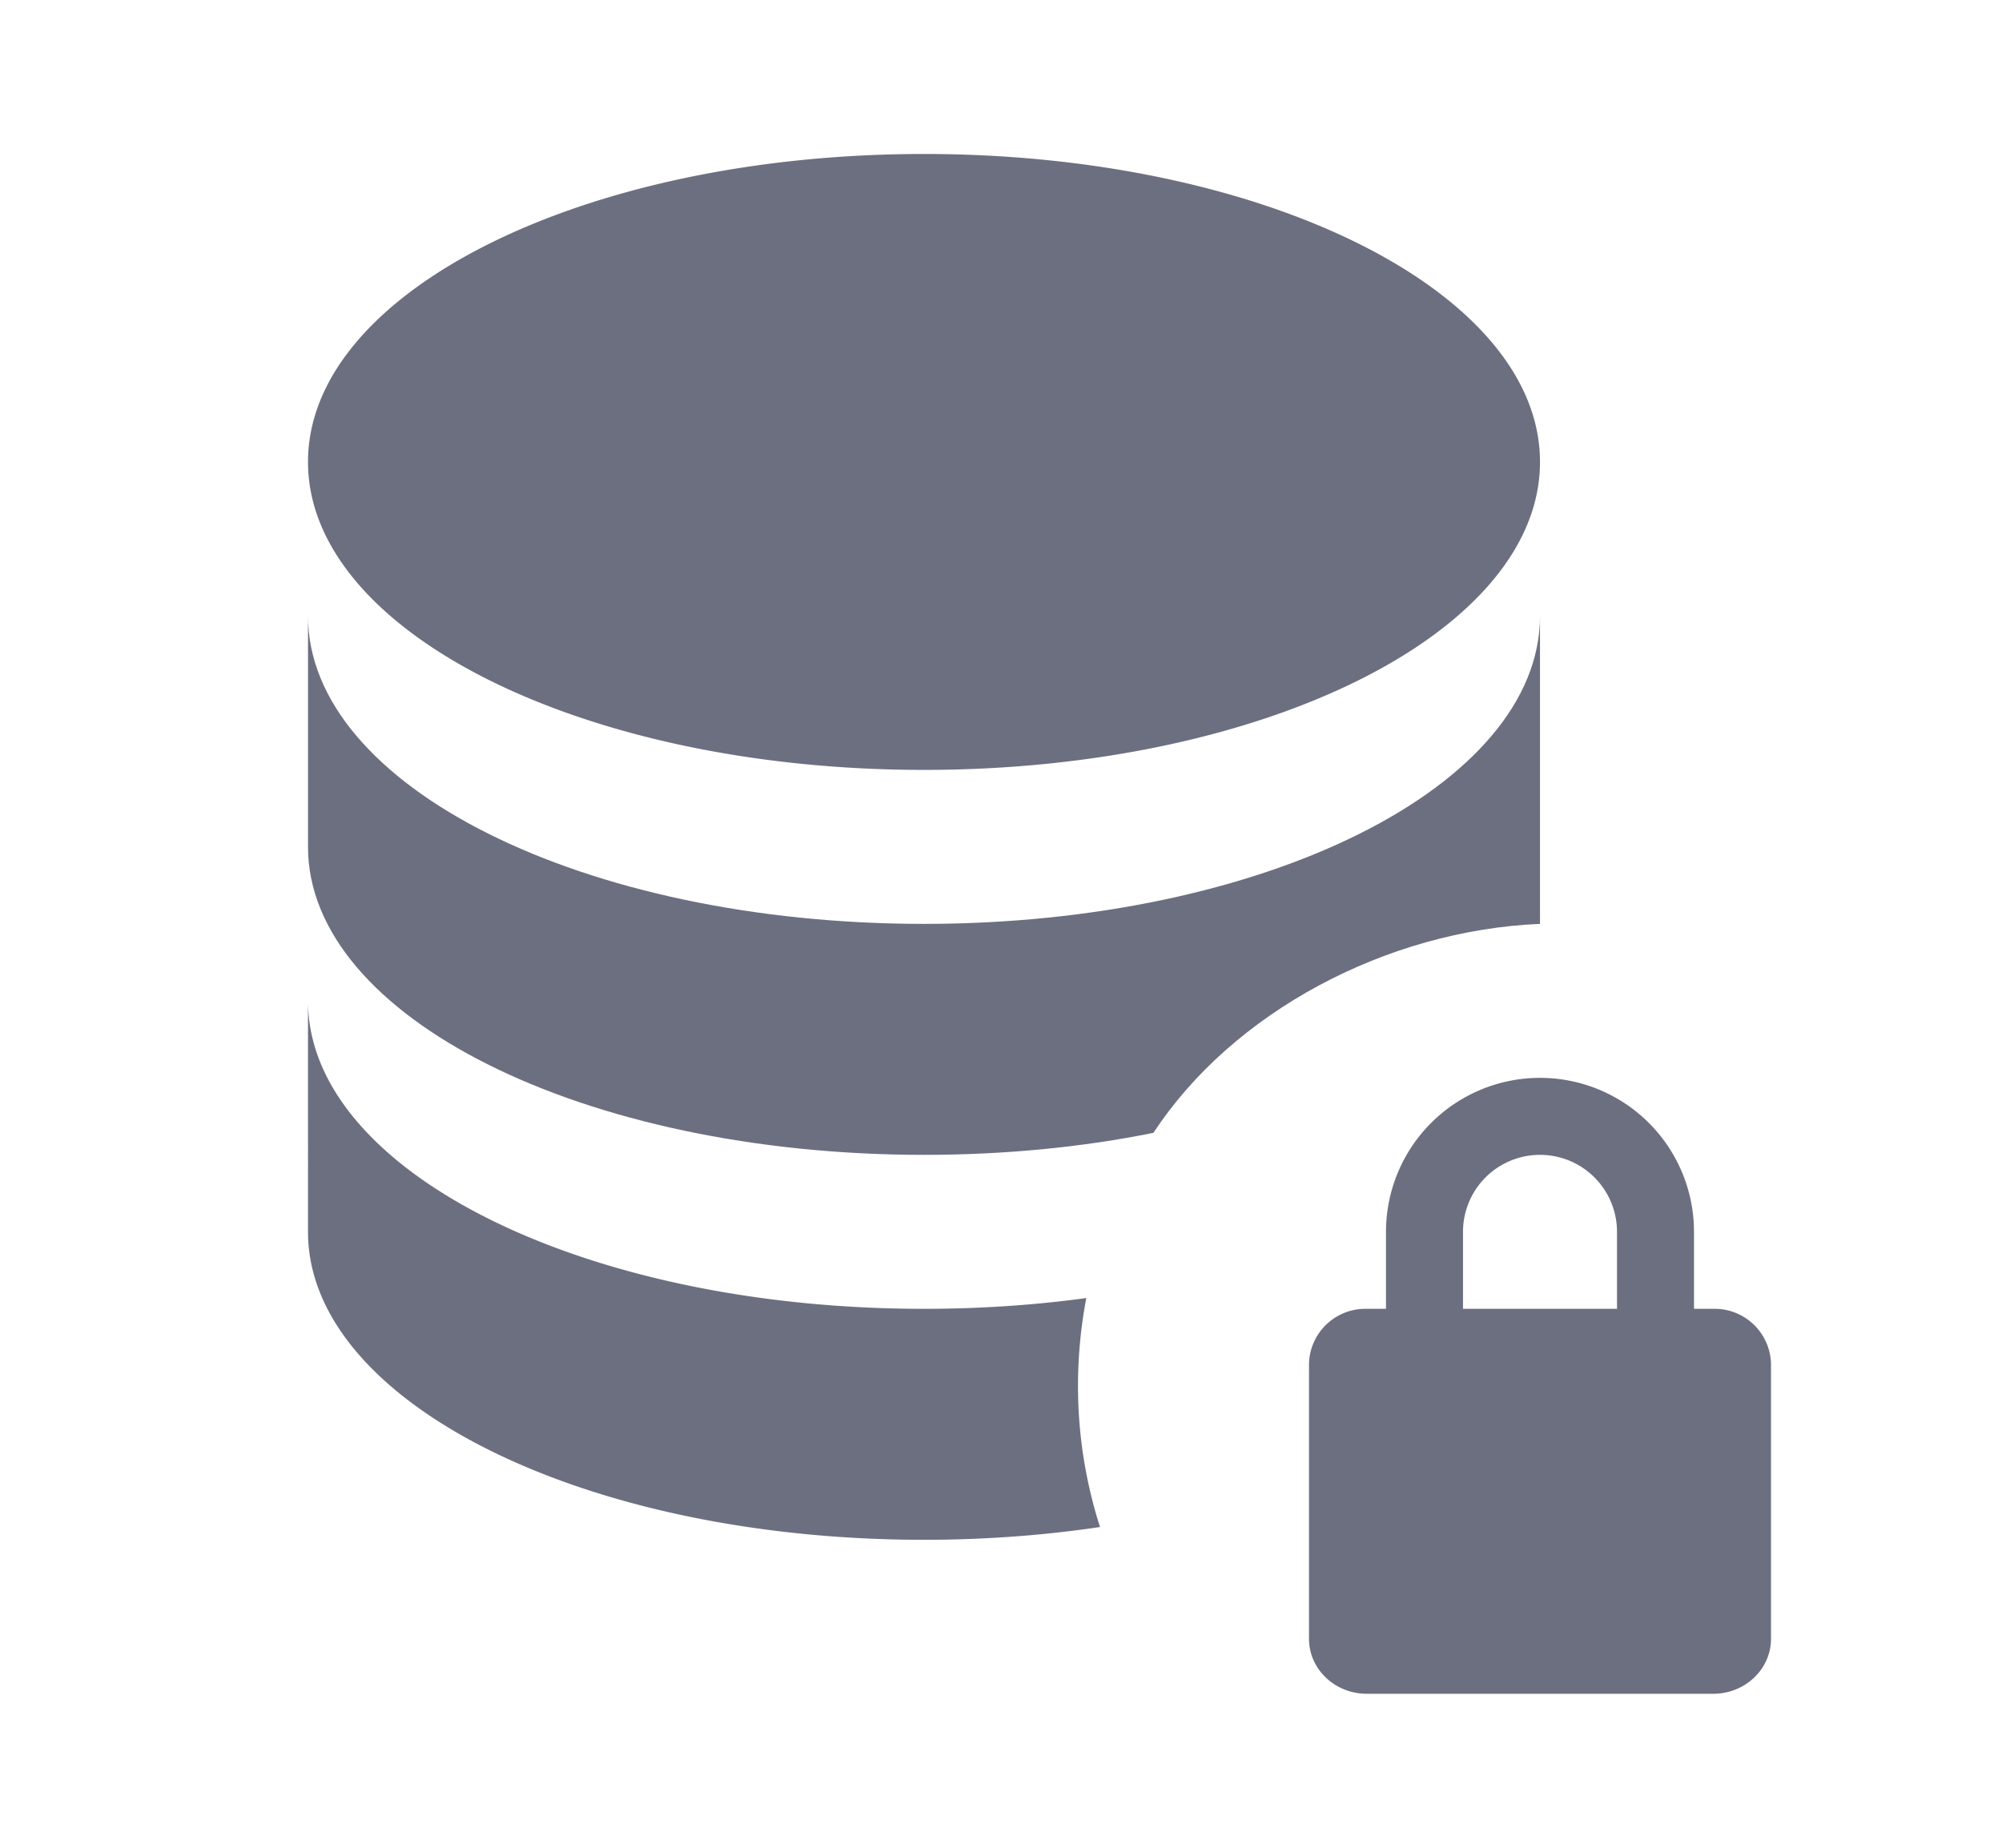 <svg xmlns="http://www.w3.org/2000/svg" width="13" height="12" fill="none" viewBox="0 0 13 12">
  <path fill="#6C6F80" d="M2 5.5c0 1.105 1.79 2 4 2 .527 0 1.03-.05 1.49-.143C8.004 6.573 9.003 6.042 10 6V4c0 1.105-1.79 2-4 2s-4-.895-4-2v1.5Z"/>
  <path fill="#6C6F80" d="M7 9c0-.195.019-.386.054-.57-.336.046-.69.07-1.054.07-2.21 0-4-.895-4-2V8c0 1.105 1.79 2 4 2 .397 0 .78-.029 1.143-.083A2.998 2.998 0 0 1 7 9Zm3-6c0-1.105-1.79-2-4-2s-4 .895-4 2 1.79 2 4 2 4-.895 4-2Z"/>
  <path fill="#6C6F80" fill-rule="evenodd" d="M11 8a1 1 0 1 0-2 0v.5h-.125a.366.366 0 0 0-.375.357v1.786c0 .197.168.357.375.357h2.25c.207 0 .375-.16.375-.357V8.857a.366.366 0 0 0-.375-.357H11V8Zm-1.5.5V8a.5.5 0 0 1 1 0v.5h-1Z" clip-rule="evenodd"/>
</svg>
